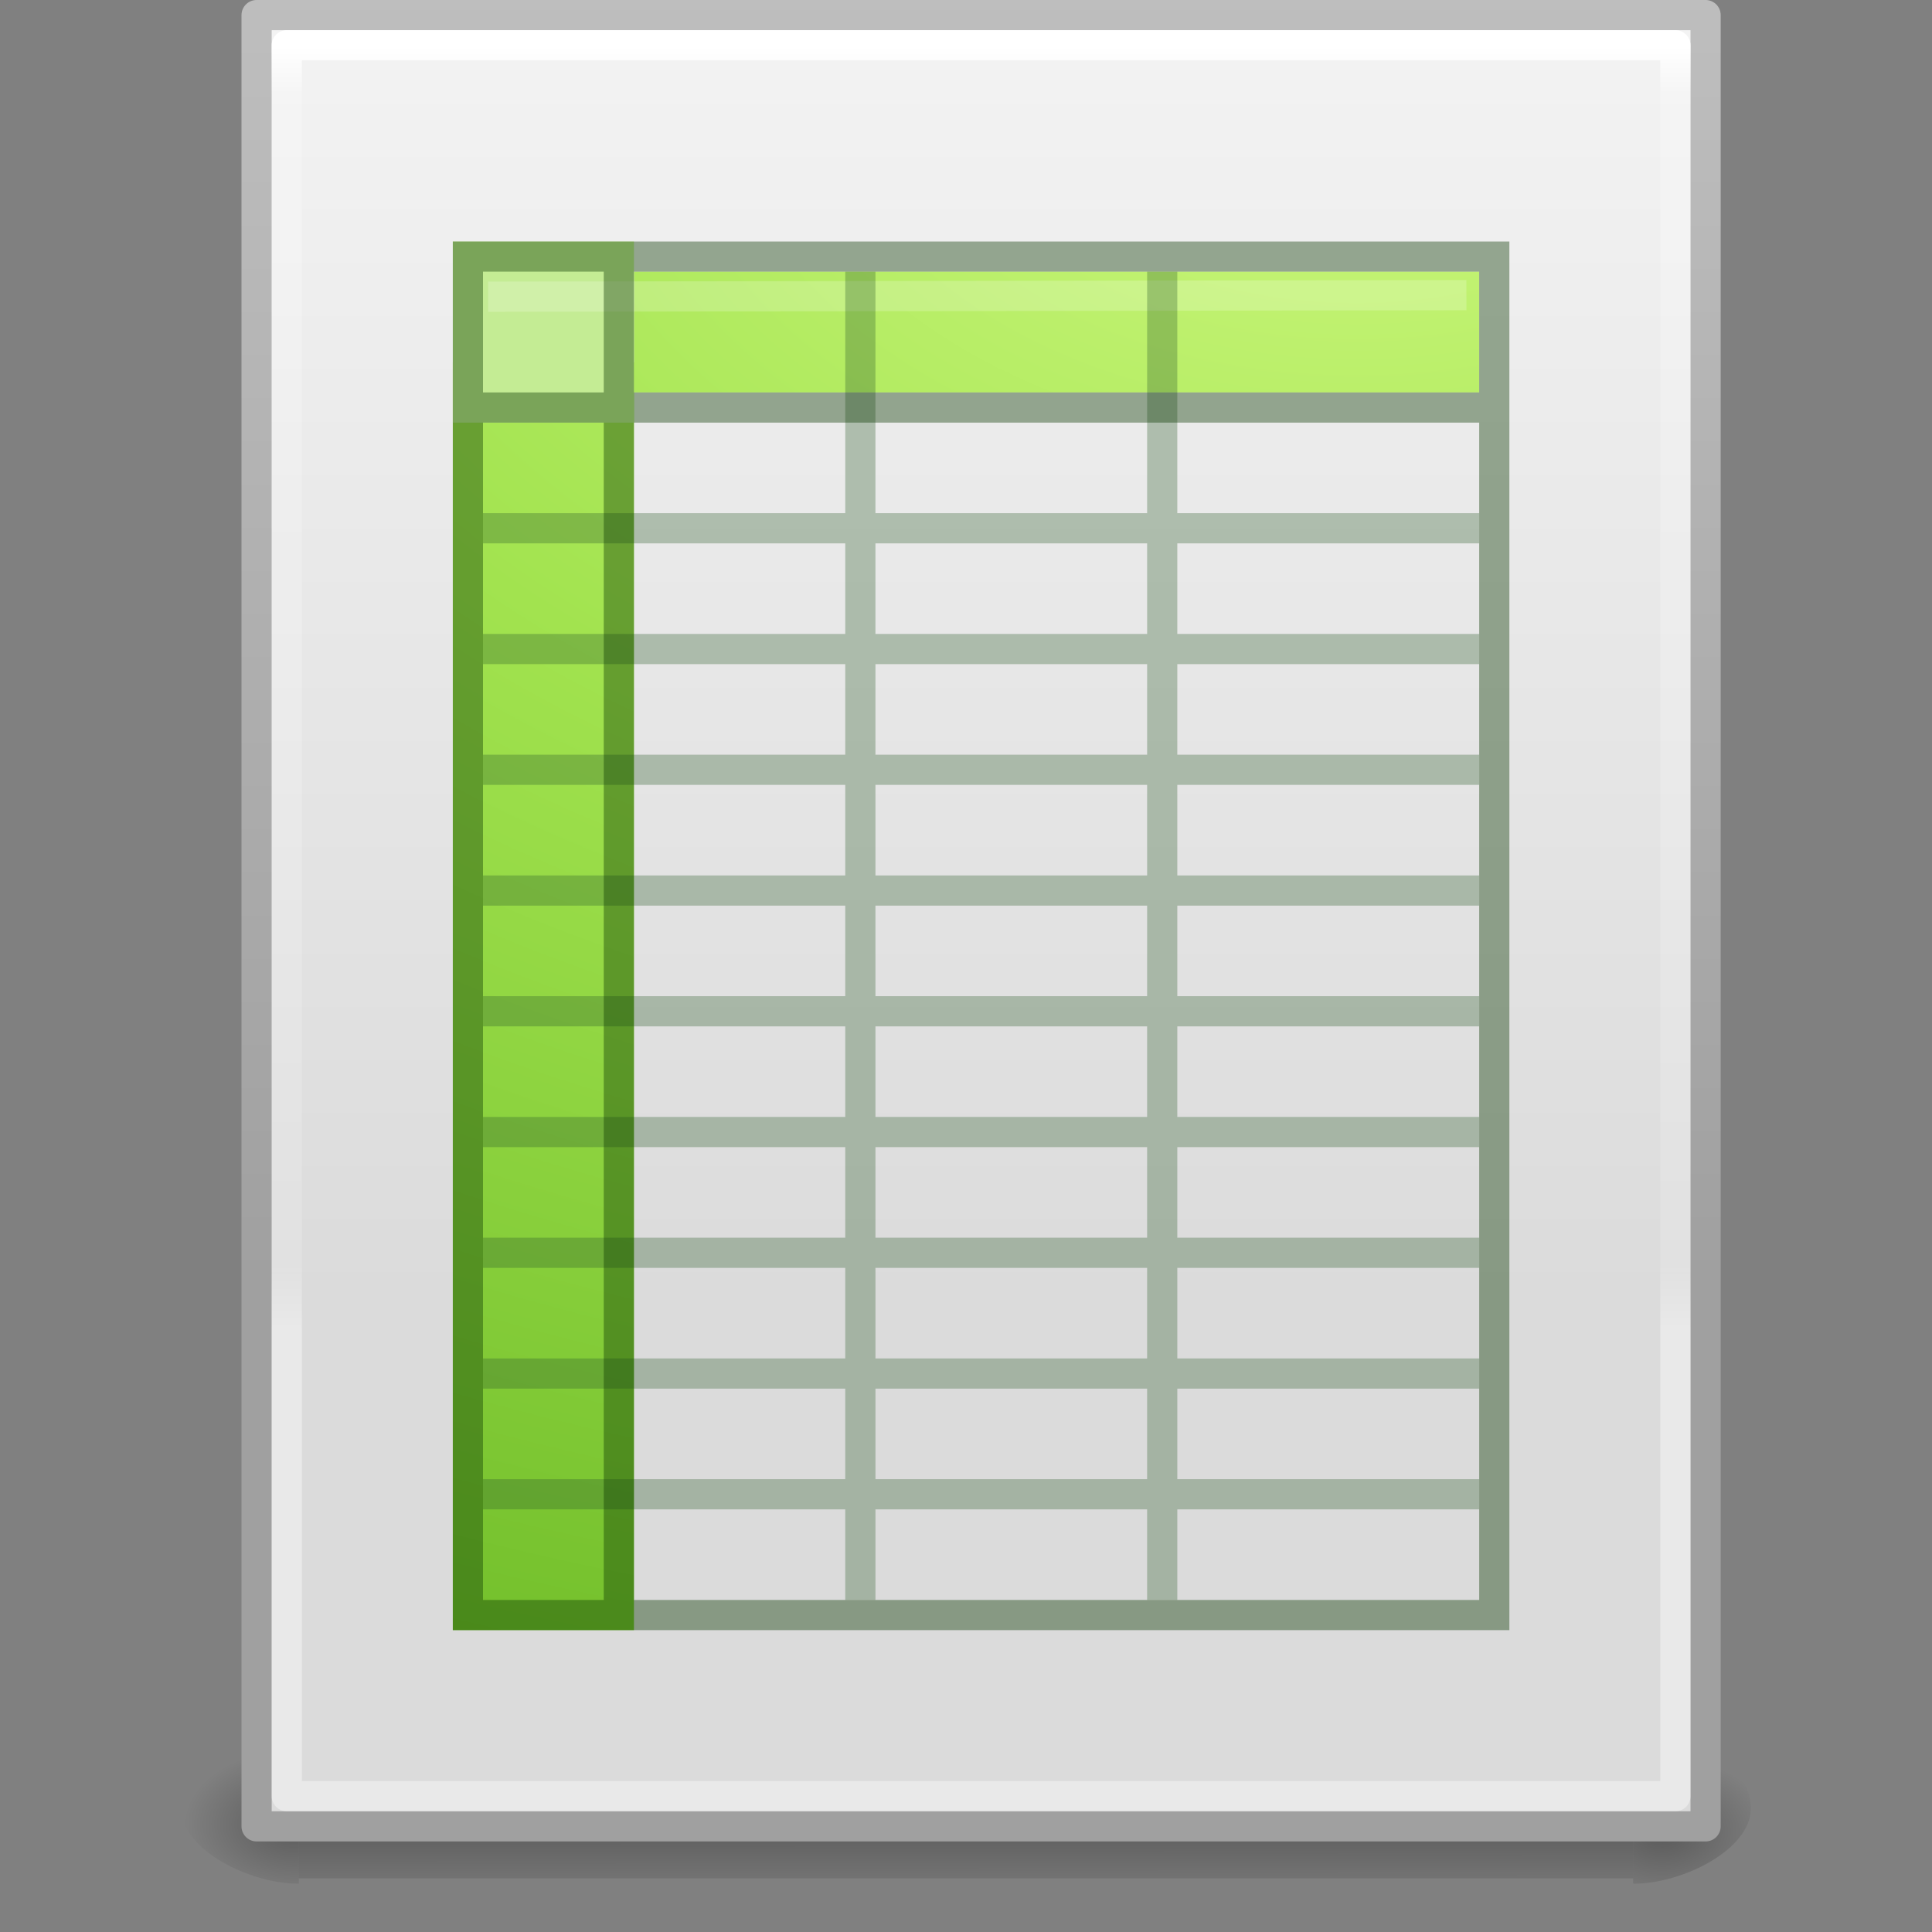 <?xml version="1.0" encoding="UTF-8" standalone="no"?>
<svg
   xmlns:dc="http://purl.org/dc/elements/1.1/"
   xmlns:cc="http://creativecommons.org/ns#"
   xmlns:rdf="http://www.w3.org/1999/02/22-rdf-syntax-ns#"
   xmlns:svg="http://www.w3.org/2000/svg"
   xmlns="http://www.w3.org/2000/svg"
   xmlns:xlink="http://www.w3.org/1999/xlink"
   xmlns:sodipodi="http://sodipodi.sourceforge.net/DTD/sodipodi-0.dtd"
   xmlns:inkscape="http://www.inkscape.org/namespaces/inkscape"
   width="64"
   height="64"
   id="svg4112"
   version="1.1"
   inkscape:version="0.91 r13725"
   sodipodi:docname="x-office-spreadsheet.svg">
  <rect width="100%" height="100%" fill="#808080" stroke="none"/>
  <sodipodi:namedview
     pagecolor="#ffffff"
     bordercolor="#666666"
     borderopacity="1"
     objecttolerance="10"
     gridtolerance="10"
     guidetolerance="10"
     inkscape:pageopacity="0"
     inkscape:pageshadow="2"
     inkscape:window-width="640"
     inkscape:window-height="480"
     id="namedview81" />
  <defs
     id="defs4114">
    <linearGradient
       xlink:href="#linearGradient3977"
       id="linearGradient3988"
       gradientUnits="userSpaceOnUse"
       gradientTransform="matrix(0.892,0,0,1.135,2.595,-20.743)"
       x1="24"
       y1="5.564"
       x2="24"
       y2="43" />
    <linearGradient
       id="linearGradient3977">
      <stop
         offset="0"
         style="stop-color:#ffffff;stop-opacity:1;"
         id="stop3979" />
      <stop
         id="stop3981"
         style="stop-color:#ffffff;stop-opacity:0.235;"
         offset="0.036" />
      <stop
         offset="0.951"
         style="stop-color:#ffffff;stop-opacity:0.157;"
         id="stop3983" />
      <stop
         offset="1"
         style="stop-color:#ffffff;stop-opacity:0.392;"
         id="stop3985" />
    </linearGradient>
    <linearGradient
       xlink:href="#linearGradient3600"
       id="linearGradient3322"
       gradientUnits="userSpaceOnUse"
       gradientTransform="matrix(1,0,0,0.956,0,-17.915)"
       x1="25.132"
       y1="0.985"
       x2="25.132"
       y2="47.013" />
    <linearGradient
       id="linearGradient3600">
      <stop
         id="stop3602"
         style="stop-color:#f4f4f4;stop-opacity:1"
         offset="0" />
      <stop
         id="stop3604"
         style="stop-color:#dbdbdb;stop-opacity:1"
         offset="1" />
    </linearGradient>
    <linearGradient
       xlink:href="#linearGradient3104"
       id="linearGradient3324"
       gradientUnits="userSpaceOnUse"
       gradientTransform="matrix(0.807,0,0,0.895,59.41,-18.981)"
       x1="-51.786"
       y1="50.786"
       x2="-51.786"
       y2="2.906" />
    <linearGradient
       id="linearGradient3104">
      <stop
         id="stop3106"
         style="stop-color:#a0a0a0;stop-opacity:1;"
         offset="0" />
      <stop
         id="stop3108"
         style="stop-color:#bebebe;stop-opacity:1;"
         offset="1" />
    </linearGradient>
    <radialGradient
       xlink:href="#linearGradient5060-6"
       id="radialGradient3153"
       gradientUnits="userSpaceOnUse"
       gradientTransform="matrix(0.031,0,0,0.021,35.221,33.451)"
       cx="639.919"
       cy="534.856"
       fx="639.919"
       fy="534.856"
       r="117.143" />
    <linearGradient
       id="linearGradient5060-6">
      <stop
         id="stop5062-9"
         style="stop-color:#000000;stop-opacity:1"
         offset="0" />
      <stop
         id="stop5064-3"
         style="stop-color:#000000;stop-opacity:0"
         offset="1" />
    </linearGradient>
    <radialGradient
       xlink:href="#linearGradient5060-6"
       id="radialGradient3156"
       gradientUnits="userSpaceOnUse"
       gradientTransform="matrix(-0.031,0,0,0.021,28.779,33.451)"
       cx="613.696"
       cy="523.08"
       fx="613.696"
       fy="523.08"
       r="117.143" />
    <linearGradient
       id="linearGradient5048-1">
      <stop
         id="stop5050-2"
         style="stop-color:#000000;stop-opacity:0"
         offset="0" />
      <stop
         id="stop5056-8"
         style="stop-color:#000000;stop-opacity:1"
         offset="0.5" />
      <stop
         id="stop5052-4"
         style="stop-color:#000000;stop-opacity:0"
         offset="1" />
    </linearGradient>
    <linearGradient
       y2="658.082"
       x2="303.54"
       y1="366.648"
       x1="302.857"
       gradientTransform="matrix(0.092,0,0,0.021,-1.085,33.451)"
       gradientUnits="userSpaceOnUse"
       id="linearGradient3084"
       xlink:href="#linearGradient5048-1" />
    <radialGradient
       r="12.5"
       fy="15.035"
       fx="11.789"
       cy="15.035"
       cx="11.789"
       gradientTransform="matrix(0,7.611,-11.853,0,223.173,-103.349)"
       gradientUnits="userSpaceOnUse"
       id="radialGradient3166-5"
       xlink:href="#linearGradient3242-7-3-8-0-4-58-06-8" />
    <linearGradient
       id="linearGradient3242-7-3-8-0-4-58-06-8">
      <stop
         id="stop3244-5-8-5-6-4-3-8-5"
         style="stop-color:#cdf87e;stop-opacity:1"
         offset="0" />
      <stop
         id="stop3246-9-5-1-5-3-0-7-4"
         style="stop-color:#a2e34f;stop-opacity:1"
         offset="0.262" />
      <stop
         id="stop3248-7-2-0-7-5-35-9-3"
         style="stop-color:#68b723;stop-opacity:1"
         offset="0.661" />
      <stop
         id="stop3250-8-2-8-5-6-40-4-5"
         style="stop-color:#1d7e0d;stop-opacity:1"
         offset="1" />
    </linearGradient>
  </defs>
  <g
     id="layer1"
     transform="translate(0,16)">
    <rect
       style="opacity:0.3;fill:url(#linearGradient3084);fill-opacity:1;fill-rule:nonzero;stroke:none;stroke-width:1;marker:none;visibility:visible;display:inline;overflow:visible"
       id="rect2879"
       y="41.4"
       x="9.9"
       height="4.823"
       width="44.2" />
    <path
       style="opacity:0.3;fill:url(#radialGradient3156);fill-opacity:1;fill-rule:nonzero;stroke:none;stroke-width:1;marker:none;visibility:visible;display:inline;overflow:visible"
       id="path2881"
       d="m 9.9,41.4 c 0,0 0,5 0,5 -1.613,0.01 -3.9,-1.12 -3.9,-2.5 0,-1.38 1.8,-2.499 3.9,-2.499 z" />
    <path
       style="opacity:0.3;fill:url(#radialGradient3153);fill-opacity:1;fill-rule:nonzero;stroke:none;stroke-width:1;marker:none;visibility:visible;display:inline;overflow:visible"
       id="path2883"
       d="m 54.1,41.4 c 0,0 0,5 0,5 1.613,0.01 3.9,-1.12 3.9,-2.5 0,-1.38 -1.8,-2.499 -3.9,-2.499 z" />
    <path
       style="fill:url(#linearGradient3322);fill-opacity:1;stroke:url(#linearGradient3324);stroke-width:1;stroke-linecap:butt;stroke-linejoin:round;stroke-miterlimit:4;stroke-opacity:1;stroke-dasharray:none;stroke-dashoffset:0;display:inline"
       id="path4160"
       d="m 8.514,-15.5 c 10.952,0 47.986,4e-5 47.986,4e-5 l 0,60 c 0,0 -32.069,0 -48,0 0,-20 0,-40 0,-60 z" />
    <path
       style="fill:none;stroke:url(#linearGradient3988);stroke-width:1;stroke-linecap:round;stroke-linejoin:round;stroke-miterlimit:4;stroke-opacity:1;stroke-dasharray:none;stroke-dashoffset:0"
       d="m 55.5,43.5 -46,0 0,-58 46,0 z"
       id="rect6741-1" />
    <path
       style="fill:url(#radialGradient3166-5);fill-opacity:1;stroke:none;display:inline;color:#000000;fill-rule:nonzero;marker:none;visibility:visible;overflow:visible;enable-background:accumulate"
       id="path3897"
       d="m 15,-4 6,0 0,42 -6,0 z m 6,-3 28,0 0,4 -28,0 z" />
    <rect
       style="fill:#c4ec94;fill-opacity:1;stroke:none;display:inline;color:#000000;fill-rule:nonzero;marker:none;visibility:visible;overflow:visible;enable-background:accumulate"
       id="rect3775"
       y="-8"
       x="15"
       height="6"
       width="6" />
    <path
       style="opacity:0.2;fill:#ffffff;fill-rule:evenodd;stroke:#ffffff;stroke-width:1;stroke-linecap:square;stroke-linejoin:round;stroke-miterlimit:4;stroke-opacity:1;stroke-dasharray:none;display:inline"
       id="path4743"
       d="m 16.67,-6.172 31.407,-0.05" />
    <path
       id="path3069"
       style="color:#000000;fill:none;stroke:#305d2c;stroke-width:1;stroke-linecap:butt;stroke-linejoin:miter;stroke-miterlimit:4;stroke-opacity:0.324;stroke-dasharray:none;stroke-dashoffset:0;marker:none;visibility:visible;display:inline;overflow:visible;enable-background:accumulate"
       d="m 49,1.5 -33,0 m 33,4 -33,0 m 33,4 -33,0 m 33,4 -33,0 m 33,4 -33,0 m 33,4 -33,0 m 33,4 -33,0 m 33,4 -33,0 m 33,4 -33,0 M 28.5,-7 l 0,44 M 38.5,-7 38.5,37" />
    <path
       id="rect3580"
       style="opacity:0.4;color:#000000;fill:none;stroke:#0a3900;stroke-width:1;stroke-linecap:round;stroke-linejoin:miter;stroke-miterlimit:4;stroke-opacity:1;stroke-dasharray:none;stroke-dashoffset:0;marker:none;visibility:visible;display:inline;overflow:visible;enable-background:accumulate"
       d="m 15.5,-7.5 34,0 0,45 -34,0 z M 49.2,-2.5 16,-2.5 M 20.5,-7.31 20.5,37" />
  </g>
</svg>
